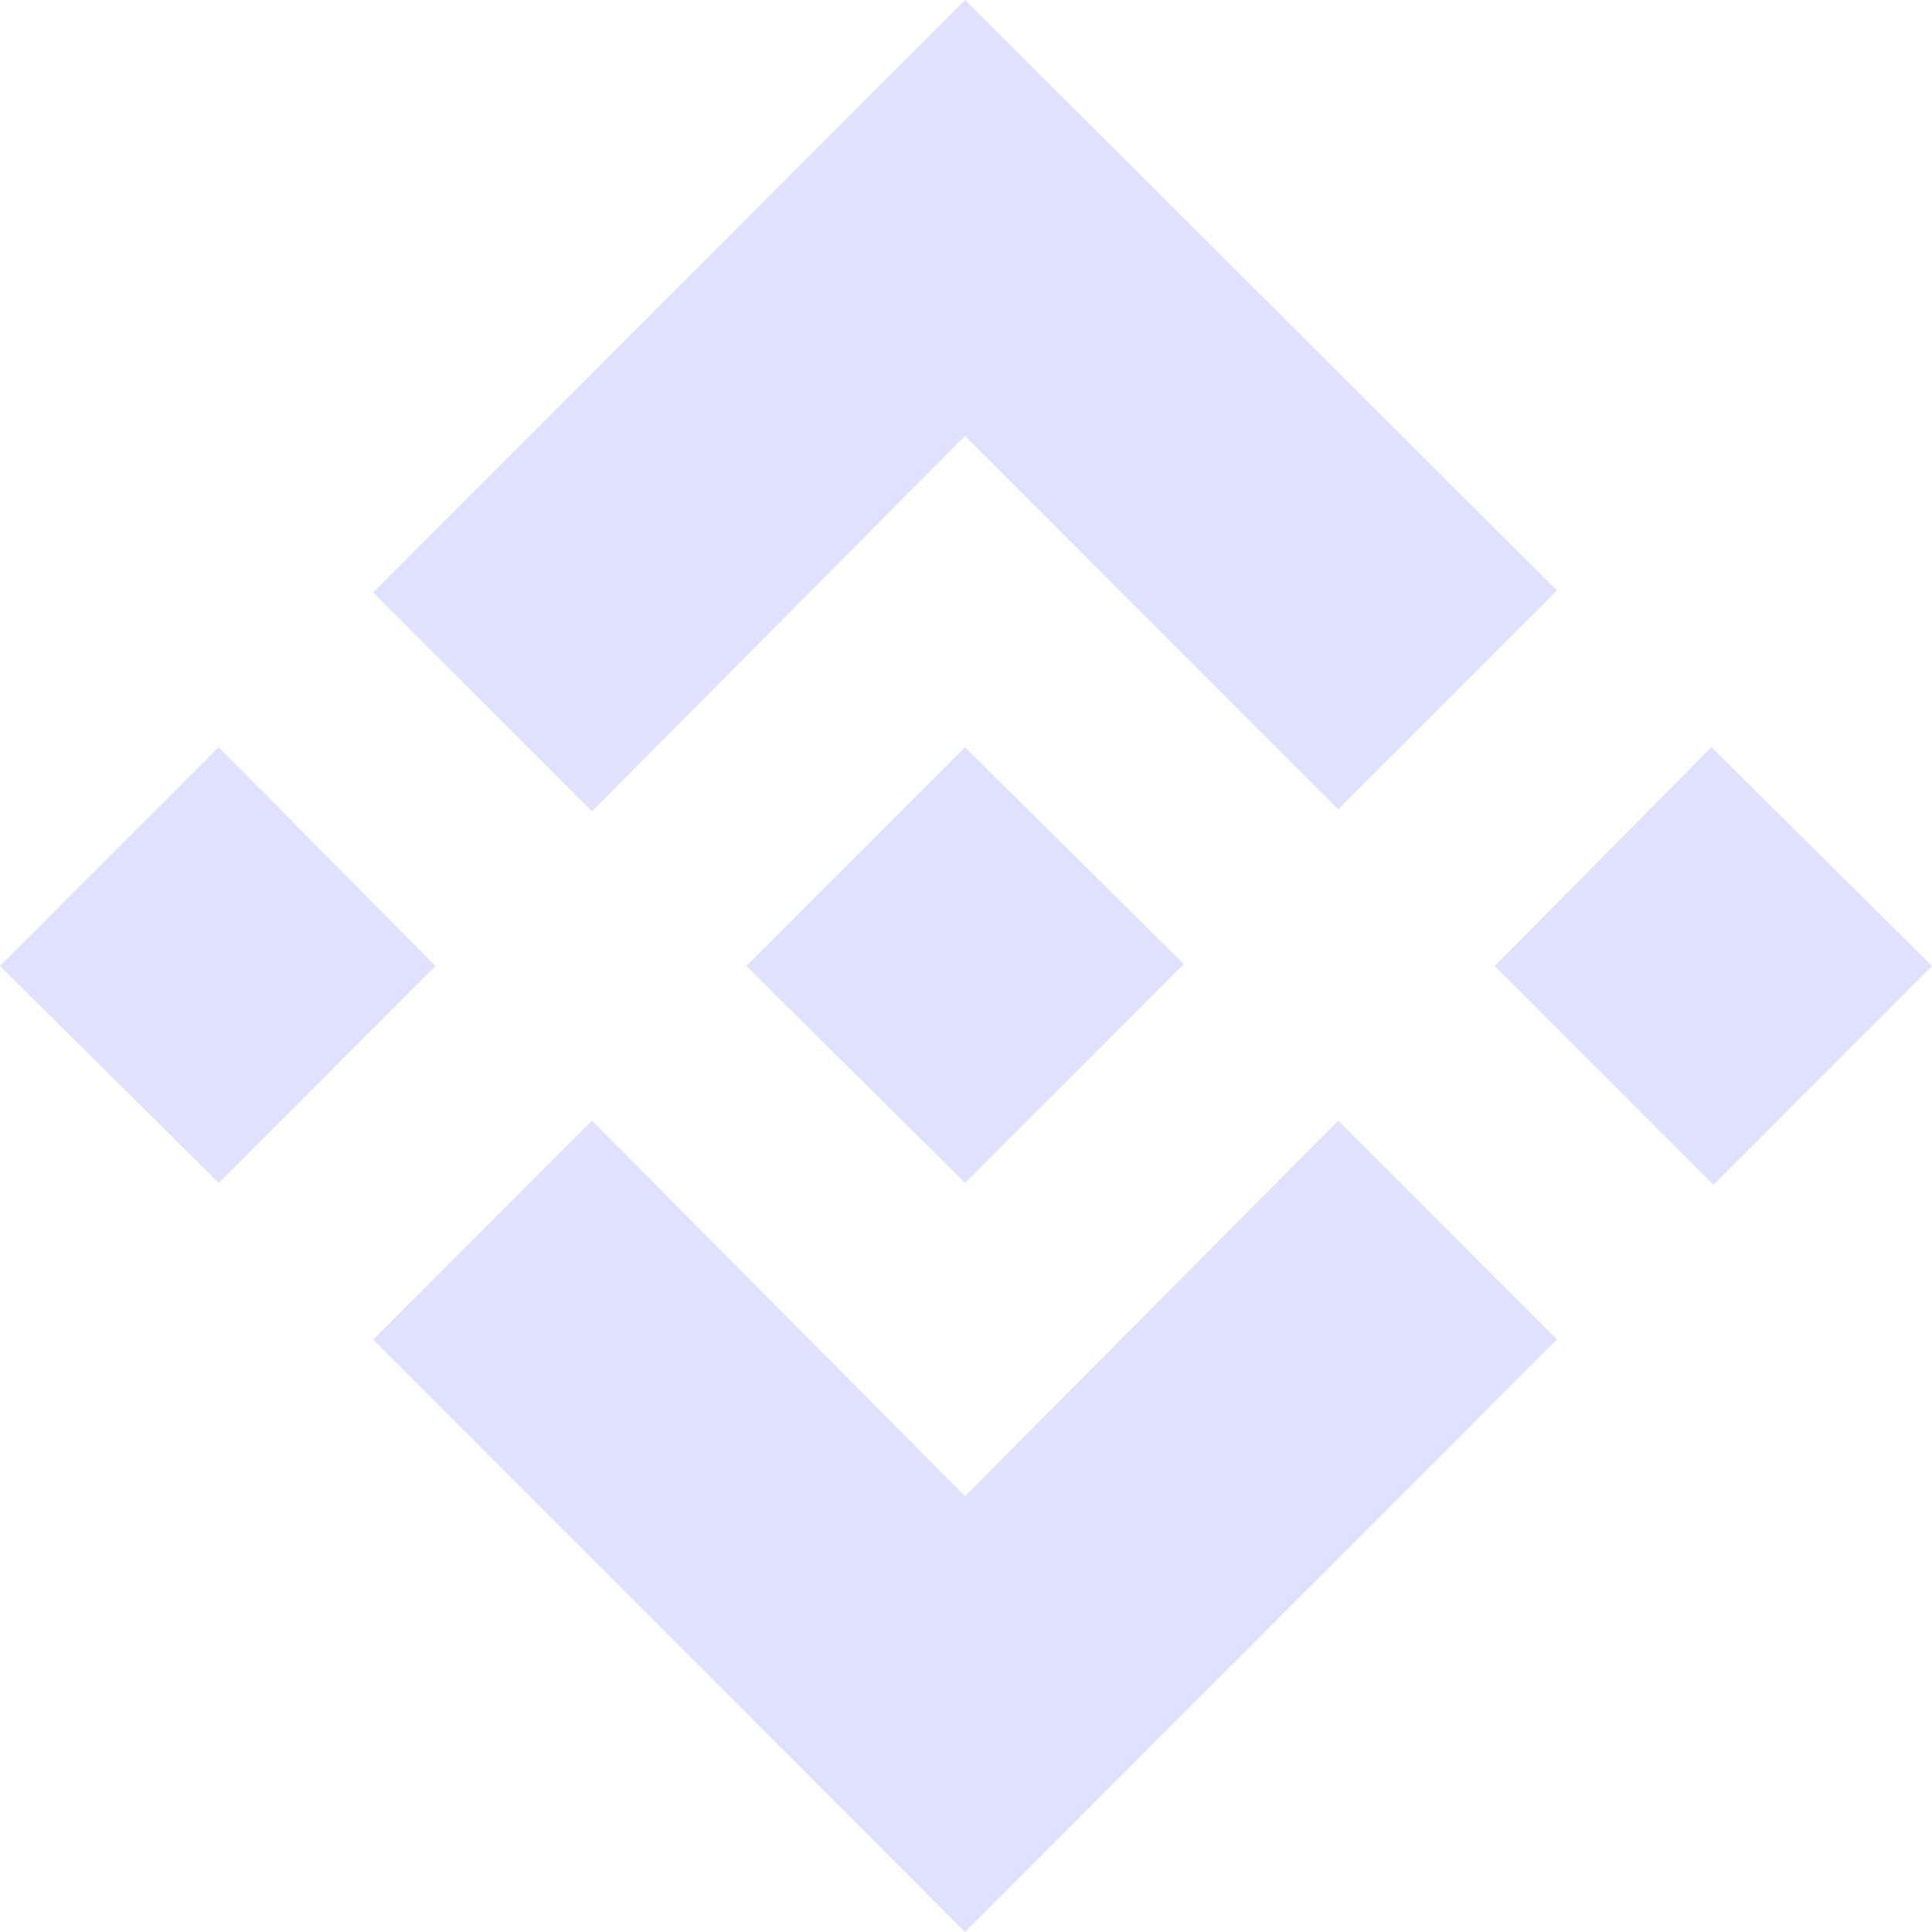 <svg width="18" height="18" viewBox="0 0 18 18" fill="none" xmlns="http://www.w3.org/2000/svg">
<path d="M2.038 11.021L4.057 9L2.037 6.961L0 9L2.038 11.021Z" fill="#E0E0FF"/>
<path d="M12.468 7.54L8.991 4.061L5.515 7.559L3.477 5.52L8.991 0L14.506 5.502L12.468 7.54Z" fill="#E0E0FF"/>
<path d="M13.926 9L15.945 6.961L18 9L15.963 11.039L13.926 9Z" fill="#E0E0FF"/>
<path d="M5.515 10.441L8.991 13.94L12.468 10.441L14.506 12.48L8.991 18L3.477 12.481L5.515 10.441Z" fill="#E0E0FF"/>
<path d="M11.029 8.982L8.991 11.022V11.021L6.954 9L8.991 6.962L11.029 8.982Z" fill="#E0E0FF"/>
</svg>

